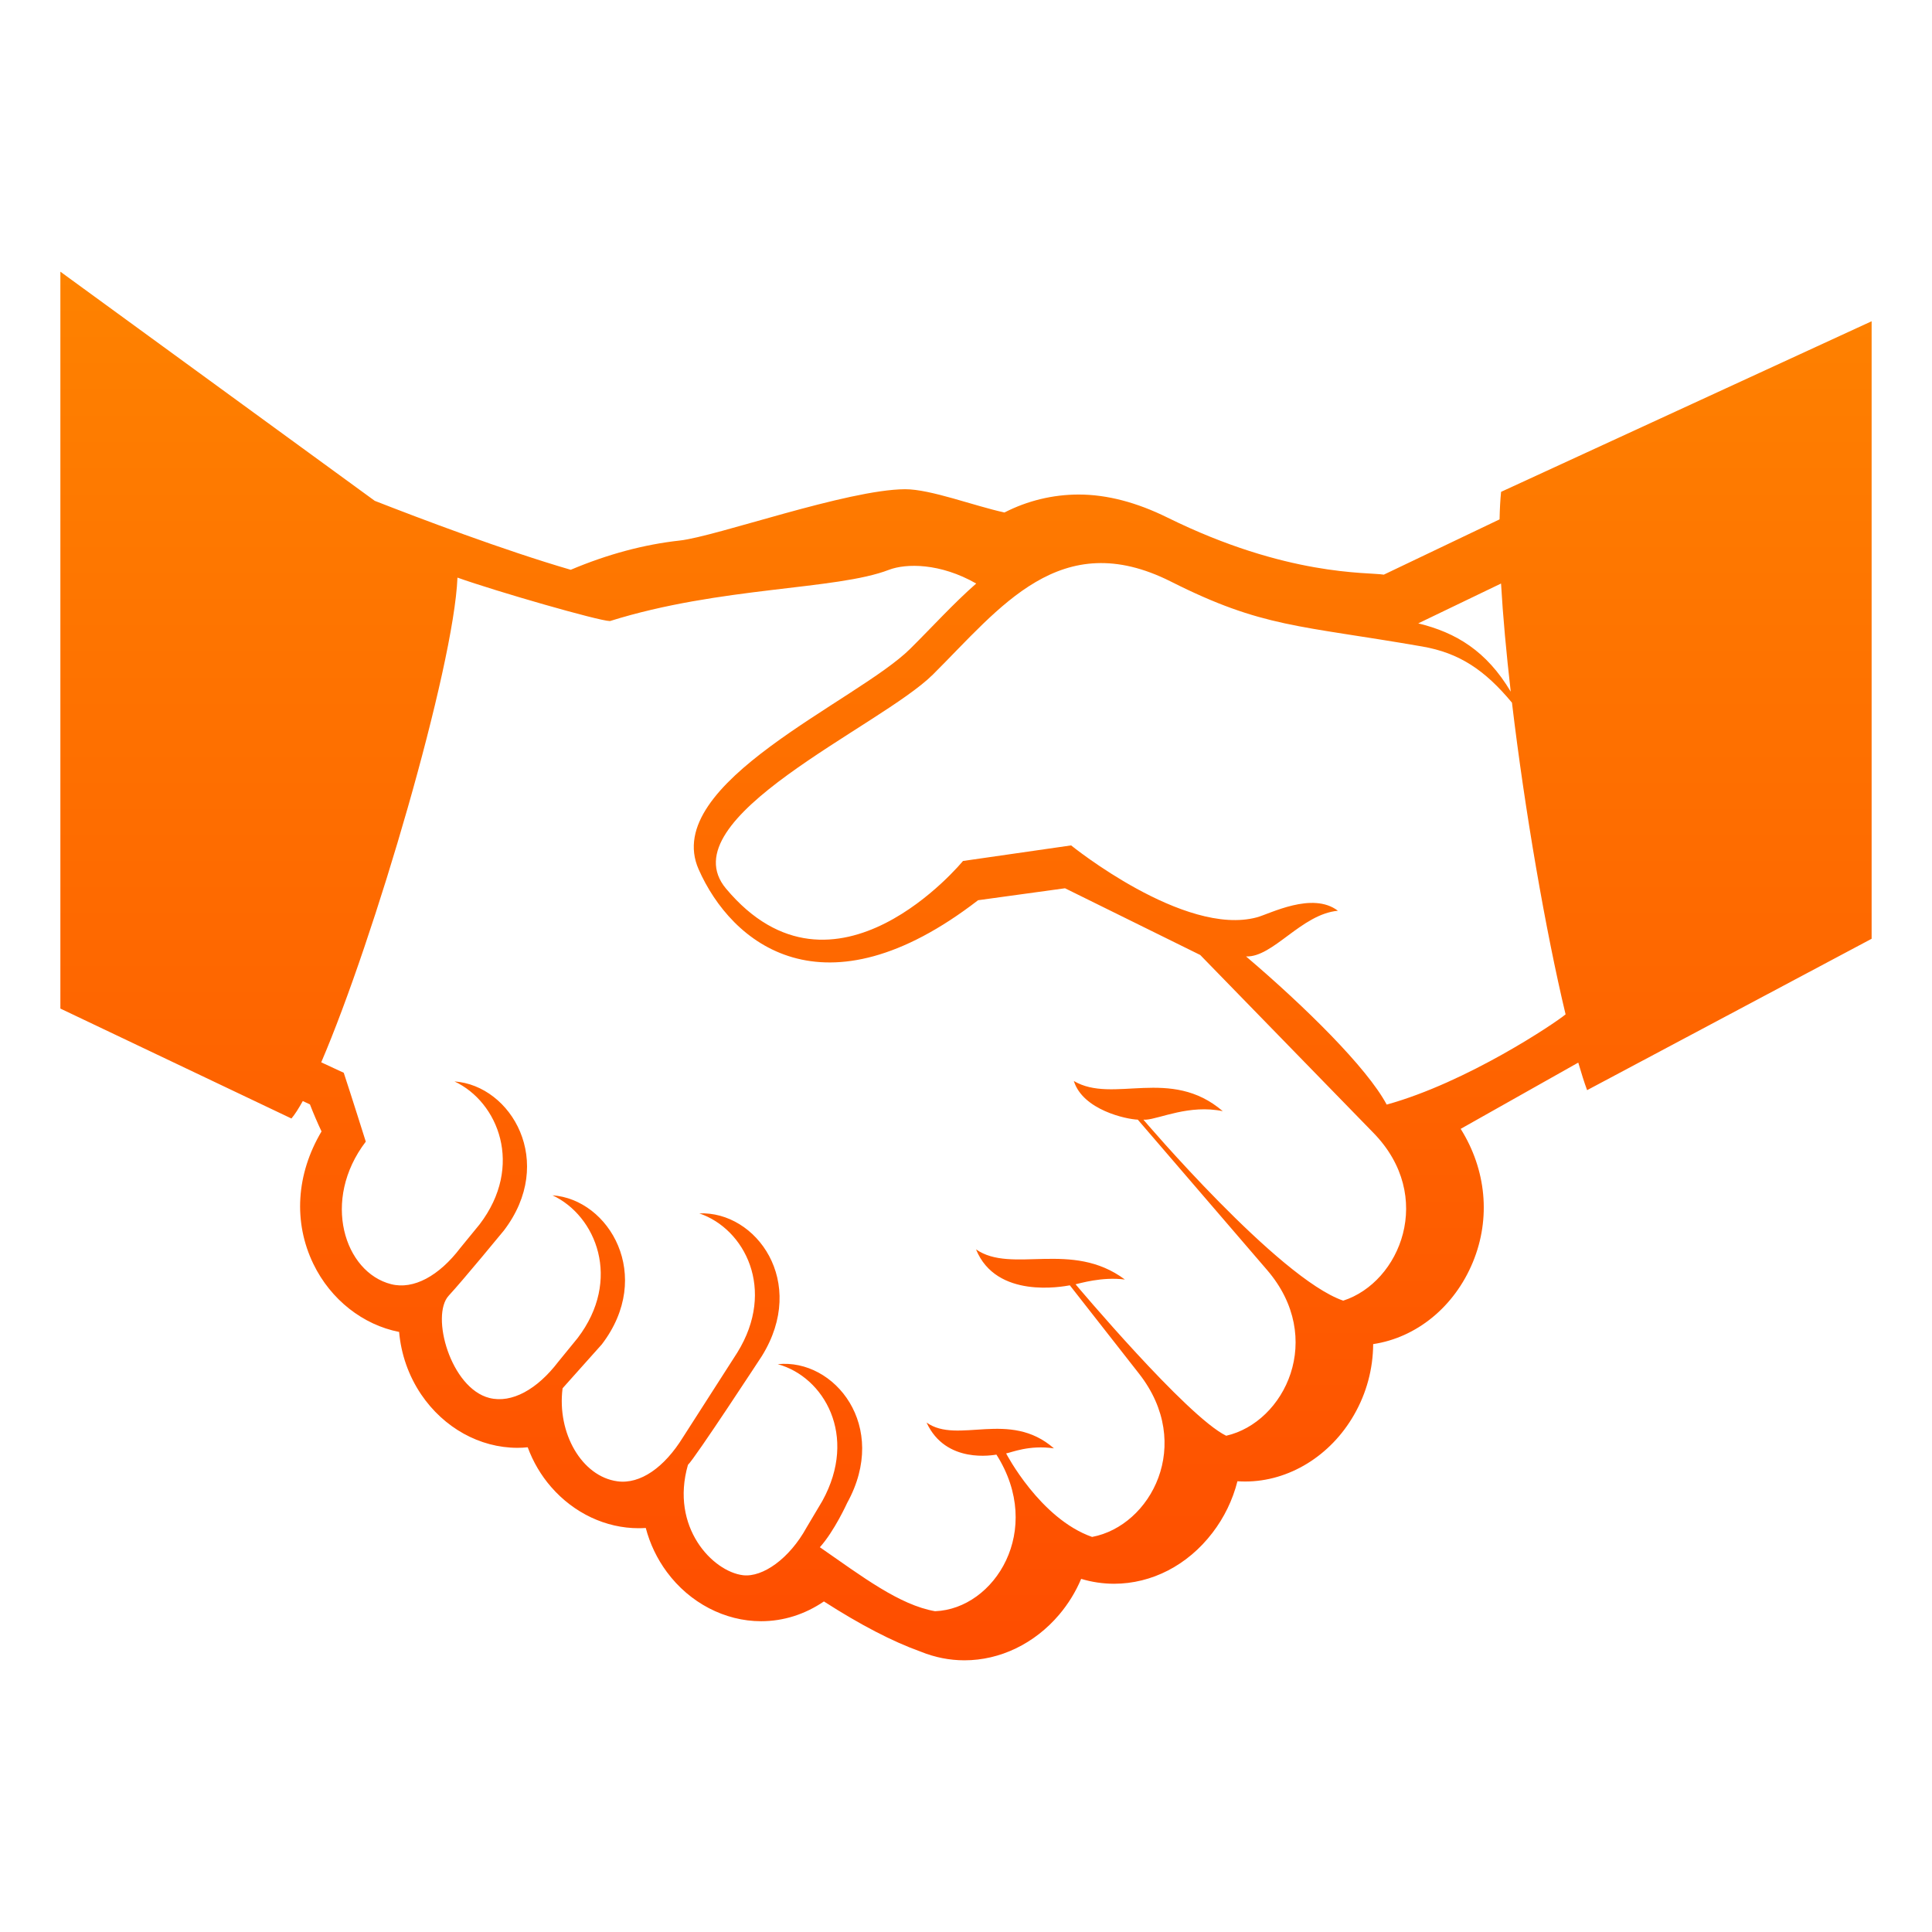 <svg width="328" height="328" viewBox="0 0 328 328" fill="none" xmlns="http://www.w3.org/2000/svg">
<path d="M254.841 83.502C254.702 84.885 254.62 86.464 254.584 88.176L234.935 97.559C232.183 97.109 218.535 97.903 198.179 87.858C193.018 85.311 187.975 83.958 183.132 83.958C178.749 83.962 174.429 85.007 170.529 87.007C165.389 85.895 157.983 83.046 153.653 83.056C143.854 83.107 121.575 91.087 115.405 91.768C109.368 92.429 103.151 94.09 96.893 96.734C85.521 93.424 71.263 88.017 63.627 85.029L10.25 46.125V171.226L49.477 189.891C50.046 189.225 50.697 188.2 51.404 186.929L52.618 187.493C53.213 189.031 53.869 190.561 54.586 192.085C50.281 199.332 49.769 207.496 53.208 214.594C56.155 220.667 61.644 224.931 67.758 226.125C68.091 229.908 69.362 233.567 71.504 236.739C75.348 242.413 81.457 245.8 87.858 245.8C88.439 245.8 89.016 245.769 89.59 245.708C90.502 248.173 91.84 250.469 93.577 252.457C97.442 256.901 102.854 259.448 108.419 259.448C108.829 259.448 109.234 259.434 109.634 259.407C110.341 262.093 111.546 264.635 113.227 266.9C117.096 272.127 123.067 275.238 129.206 275.238C133.019 275.238 136.663 274.07 139.877 271.881C146.088 275.868 151.49 278.672 156.282 280.394C158.685 281.373 161.186 281.875 163.739 281.875C169.776 281.875 175.634 279.056 179.816 274.126C181.369 272.291 182.629 270.241 183.552 268.048C185.359 268.593 187.235 268.873 189.123 268.878C195.539 268.878 201.623 265.736 205.83 260.242C207.831 257.64 209.278 254.656 210.084 251.474C210.525 251.504 210.962 251.52 211.396 251.52C218.812 251.52 225.91 247.169 229.902 240.163C231.994 236.518 233.105 232.393 233.126 228.191C240.455 227.099 246.907 221.887 250.049 214.286C253.144 206.799 252.304 198.537 247.983 191.649L267.945 180.4C268.458 182.153 268.96 183.767 269.447 185.079L317.75 159.377V54.54L254.841 83.502ZM254.835 99.066C255.153 104.611 255.732 110.879 256.481 117.424C252.381 110.536 247.204 107.394 240.778 105.831L254.835 99.066ZM228.042 220.816C217.033 217.028 194.12 190.091 194.12 190.091H194.571C196.903 189.927 201.94 187.472 207.593 188.646C198.717 181.02 188.954 187.472 182.306 183.521C183.849 188.467 191.265 190.025 193.166 190.086L215.122 215.619C225.064 227.176 218.141 241.475 208.172 243.75C201.484 240.496 182.599 218.033 182.599 218.033C183.244 217.915 187.073 216.716 190.973 217.228C181.968 210.494 171.759 216.337 165.702 212.108C169.135 220.59 180.446 218.417 181.63 218.212L193.376 233.208C202.776 245.201 195.391 259.053 185.407 260.929C176.556 257.818 170.811 246.748 170.811 246.748C171.703 246.605 174.686 245.277 178.929 245.892C171.38 239.276 162.591 245.277 157.307 241.51C160.571 248.624 168.71 247.005 169.166 246.953C177.305 259.771 168.864 273.137 158.778 273.537H158.767L158.757 273.542C152.699 272.491 146.355 267.648 139.19 262.677C141.65 259.95 143.823 255.158 143.823 255.158C151.018 242.131 141.681 230.61 132.04 231.599C139.861 233.736 145.724 243.719 139.62 254.805L136.94 259.315C134.029 264.619 129.483 267.822 126.142 267.428C120.996 266.802 113.744 259.289 116.794 248.691C117.972 247.614 129.34 230.225 129.34 230.225C137.155 217.638 128.381 205.589 118.715 205.999C126.413 208.598 131.81 218.92 125.173 229.631L115.933 244.037C112.781 249.131 108.701 252.017 104.811 251.484C98.774 250.664 94.541 243.299 95.51 235.699C95.458 235.745 102.162 228.247 102.162 228.247C111.069 216.608 103.443 203.611 93.793 202.93C101.209 206.384 105.626 217.269 98.057 227.176L94.787 231.184C91.199 235.888 86.879 238.282 83.097 237.339C76.496 235.683 73.062 223.332 76.183 219.965C78.638 217.315 85.531 208.926 85.531 208.926C94.433 197.282 86.817 184.29 77.157 183.598C84.578 187.062 88.996 197.948 81.426 207.86L78.156 211.857C74.548 216.603 70.213 218.986 66.405 218.018C58.471 216.008 54.51 203.76 62.1 193.817C62.1 193.817 59.522 185.628 58.358 182.127L54.535 180.354C63.499 159.47 77.039 113.375 77.664 98.062C84.265 100.414 101.69 105.426 103.54 105.437L103.53 105.447C122.288 99.553 141.947 100.204 150.916 96.74C153.822 95.632 159.603 95.561 165.732 99.066C161.904 102.423 158.286 106.421 154.529 110.146C145.55 119.059 112.166 132.958 118.603 147.574C124.158 160.187 139.805 173.092 166.05 152.833L180.81 150.803L203.765 162.129L233.182 192.341C243.673 203.094 237.733 217.689 228.042 220.816ZM235.422 187.529C232.05 181.225 221.538 170.888 211.616 162.437L211.555 162.375C216.132 162.56 220.934 155.19 227.14 154.621C222.804 151.311 215.619 155.134 213.379 155.739C201.033 159.06 181.845 143.526 181.845 143.526L163.488 146.17C163.488 146.17 141.655 172.815 123.261 150.865C113.273 138.944 149.471 123.374 158.388 114.513C169.812 103.161 179.99 89.272 198.783 98.733C214.394 106.605 220.544 106.118 241.485 109.762C247.727 110.854 252.053 113.714 256.691 119.295C258.874 137.663 262.405 158.035 265.793 172.21C264.045 173.681 249.065 183.757 235.422 187.529Z" fill="url(#paint0_linear_73_27)"/>
<defs>
<linearGradient id="paint0_linear_73_27" x1="164" y1="46.125" x2="164" y2="281.875" gradientUnits="userSpaceOnUse">
<stop stop-color="#FE8200"/>
<stop offset="1" stop-color="#FE4D00"/>
</linearGradient>
</defs>
</svg>
